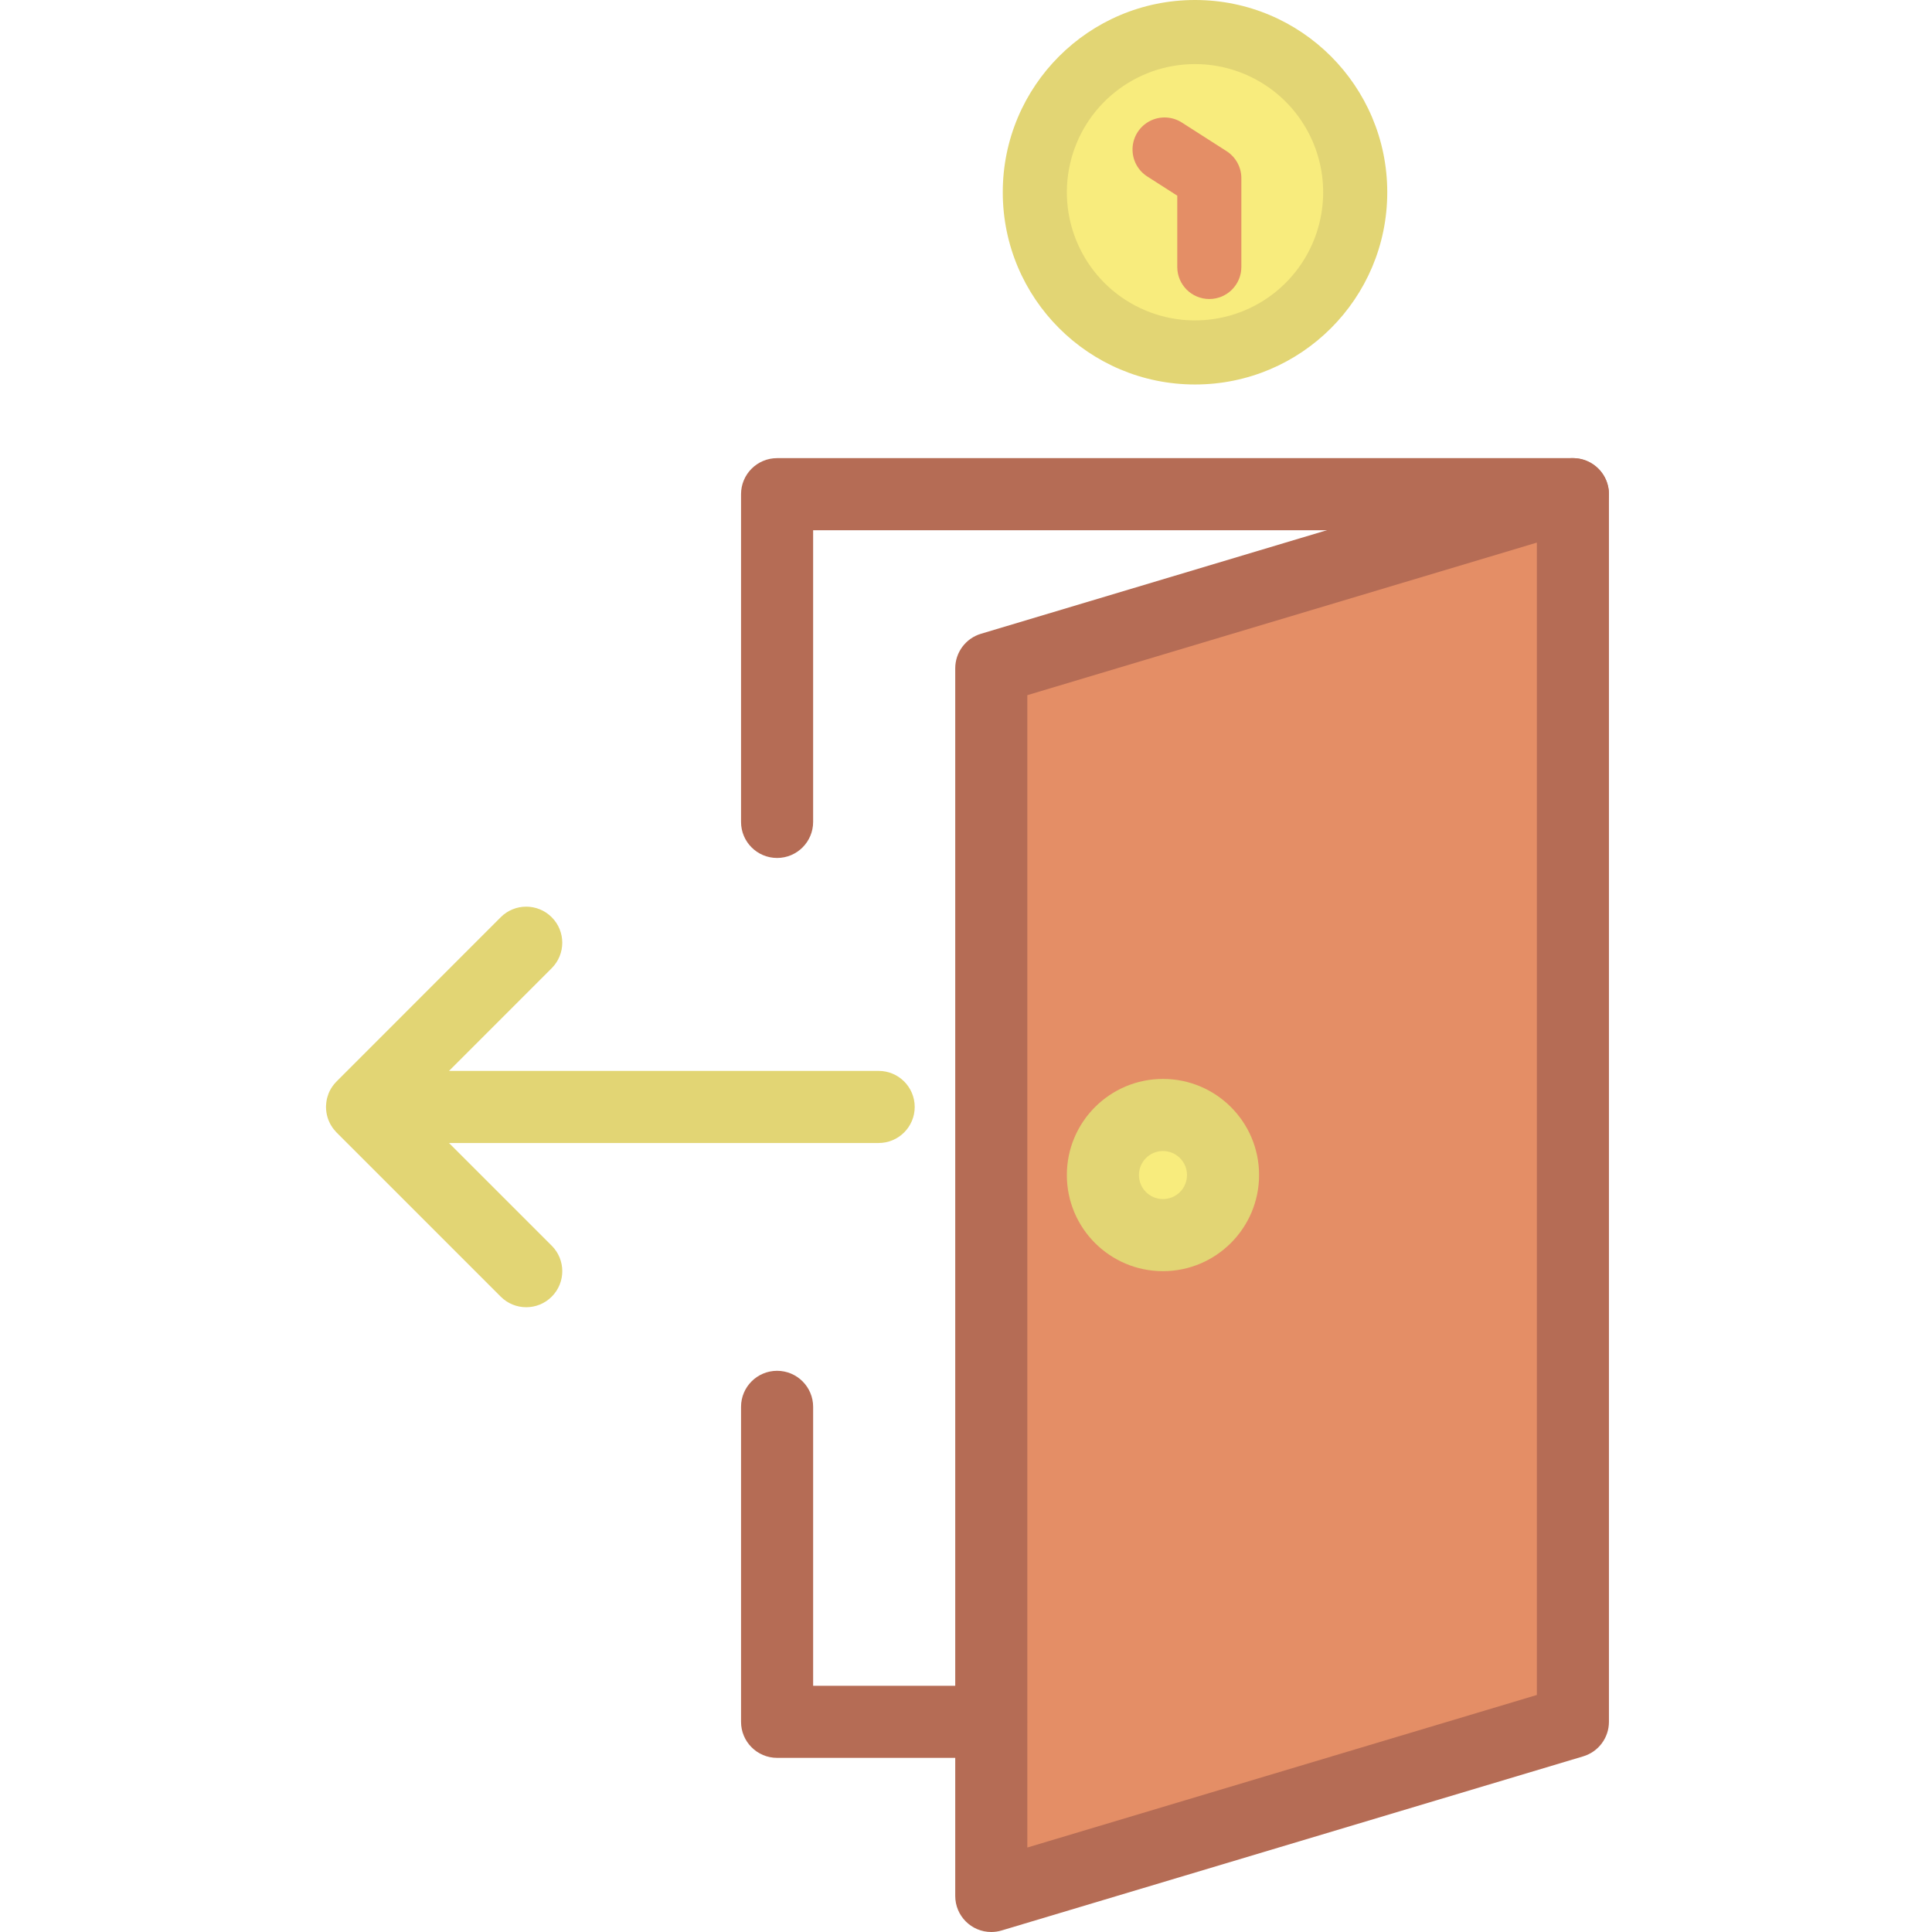 <svg height="482pt" viewBox="-81 0 482 482.39" width="482pt" xmlns="http://www.w3.org/2000/svg"><path d="m224.18 293.391c0 8.285-6.715 15-15 15-8.281 0-15-6.715-15-15s6.719-15 15-15c8.285 0 15 6.715 15 15zm0 0" fill="#f8ec7d"/><path d="m257.18 48c.004 19.195-13.625 35.691-32.477 39.305-18.852 3.613-37.613-6.676-44.707-24.512-7.094-17.836-.52-38.199 15.664-48.52 16.188-10.32 37.422-7.691 50.602 6.266 7.027 7.414 10.938 17.246 10.918 27.461zm0 0" fill="#f8ec7d"/><path d="m311.531 123.391v306.52l-145.219 43.48v-306.52zm-87.352 170c0-8.285-6.715-15-15-15-8.281 0-15 6.715-15 15s6.719 15 15 15c8.285-.004 15-6.719 15-15zm0 0" fill="#e48e66"/><g fill="#b56c55"><path d="m166.312 482.391c-4.973 0-9-4.031-9-9v-306.52c0-3.977 2.609-7.48 6.418-8.625l145.219-43.477c2.727-.816 5.676-.297 7.957 1.402s3.625 4.375 3.625 7.219v306.52c0 3.977-2.609 7.48-6.418 8.621l-145.223 43.48c-.836.25-1.707.379-2.578.379zm9-308.82v287.73l127.219-38.09v-287.73zm0 0"/><path d="m112.832 214.219c-4.973 0-9-4.027-9-9v-81.828c0-4.973 4.027-9 9-9h198.699c4.969 0 9 4.027 9 9 0 4.969-4.031 9-9 9h-189.699v72.828c0 4.973-4.031 9-9 9zm0 0"/><path d="m166.262 438.91h-53.43c-4.973 0-9-4.031-9-9v-78.641c0-4.969 4.027-9 9-9 4.969 0 9 4.031 9 9v69.641h44.43c4.969 0 9 4.027 9 9 0 4.969-4.031 9-9 9zm0 0"/></g><path d="m209.18 317.391c-13.254 0-24-10.746-24-24s10.746-24 24-24c13.258 0 24 10.746 24 24-.012 13.246-10.75 23.984-24 24zm0-30c-3.312 0-6 2.688-6 6s2.688 6 6 6c3.316 0 6-2.688 6-6-.004-3.312-2.688-5.996-6-6zm0 0" fill="#e2d574"/><path d="m217.18 96c-26.508 0-48-21.492-48-48s21.492-48 48-48c26.512 0 48 21.492 48 48 .008 26.512-21.484 48.008-48 48zm0-80c-14.965 0-27.93 10.375-31.215 24.977-3.285 14.598 3.984 29.527 17.508 35.938 13.523 6.41 29.684 2.594 38.91-9.188 7.539-9.641 8.922-22.738 3.562-33.738-5.363-11.004-16.527-17.984-28.766-17.988zm0 0" fill="#e2d574"/><path d="m220.75 74.66c-4.418 0-8-3.582-8-8v-17.801l-7.449-4.77c-2.426-1.535-3.844-4.246-3.715-7.113.125-2.863 1.773-5.441 4.324-6.758 2.547-1.312 5.605-1.164 8.016.395l11.137 7.129c2.297 1.473 3.688 4.012 3.688 6.738v22.18c0 4.418-3.582 8-8 8zm0 0" fill="#e48e66"/><path d="m138.191 267.391h-107.277l25.641-25.648c3.516-3.512 3.516-9.211 0-12.727-3.516-3.516-9.215-3.516-12.73 0l-40.742 40.762c-.07.062-.129.133-.195.199-.047.051-.098.102-.148.152-.16.168-.316.336-.465.516-.031.035-.055.07-.086.105-.543.668-.984 1.406-1.316 2.199-.039.094-.059.191-.098.289-.086.238-.168.48-.238.727-.047.164-.09.324-.125.488-.055.242-.094.488-.125.738-.039.266-.059.531-.07.801-.004.133-.02.266-.02.398 0 .055.008.105.008.16 0 .199.012.398.031.59.016.207.043.41.074.613.035.223.074.445.125.664.059.266.129.527.215.781.051.156.109.309.168.461.086.223.184.438.285.652.074.152.148.305.23.453.152.27.312.527.488.777.094.133.191.262.293.387.168.215.344.422.531.621.062.066.113.141.176.199l41.012 41.012c3.516 3.512 9.211 3.512 12.727 0 3.516-3.516 3.516-9.215 0-12.73l-25.648-25.641h107.281c4.969 0 9-4.031 9-9 0-4.973-4.031-9-9-9zm0 0" fill="#e2d574"/></svg>